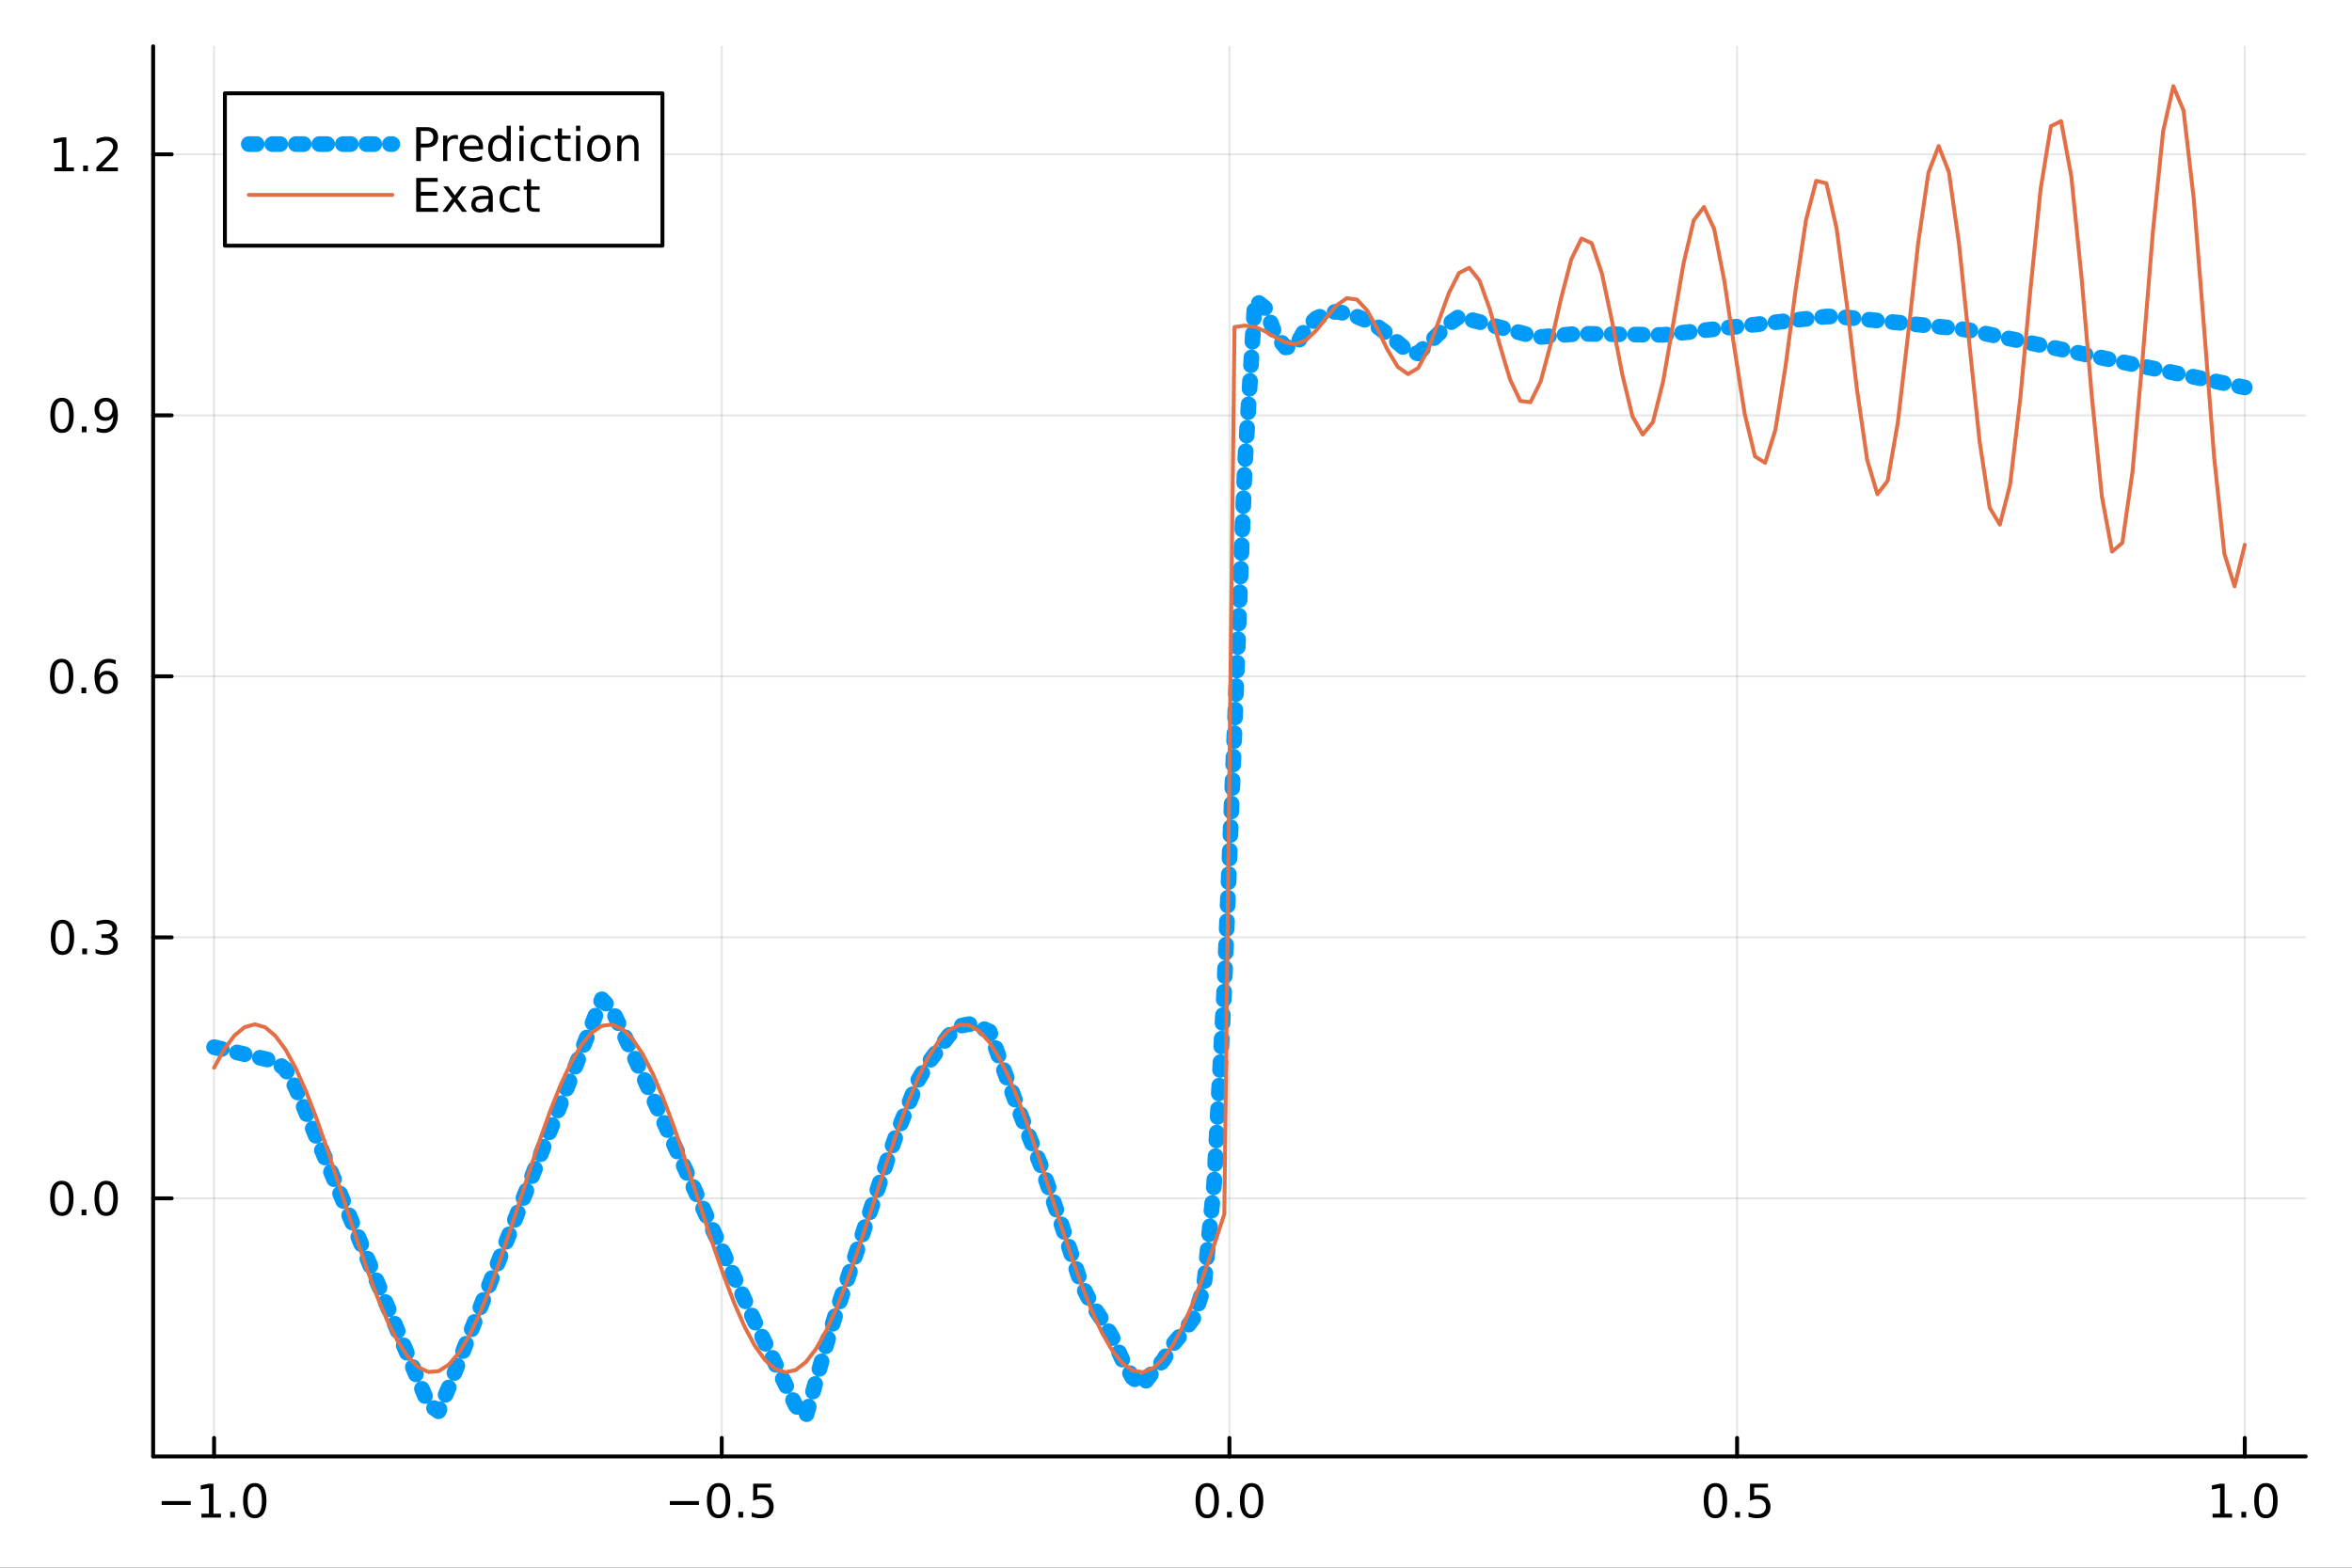 <?xml version="1.0" encoding="utf-8"?>
<svg xmlns="http://www.w3.org/2000/svg" xmlns:xlink="http://www.w3.org/1999/xlink" width="600" height="400" viewBox="0 0 2400 1600">
<rect x="0" y="0" width="2400" height="1600" fill="#333333" stroke="none"/>
<defs>
  <clipPath id="clip220">
    <rect x="0" y="0" width="2400" height="1600"/>
  </clipPath>
</defs>
<path clip-path="url(#clip220)" d="M0 1600 L2400 1600 L2400 0 L0 0  Z" fill="#ffffff" fill-rule="evenodd" fill-opacity="1"/>
<defs>
  <clipPath id="clip221">
    <rect x="480" y="0" width="1681" height="1600"/>
  </clipPath>
</defs>
<path clip-path="url(#clip220)" d="M156.274 1486.45 L2352.76 1486.45 L2352.76 47.244 L156.274 47.244  Z" fill="#ffffff" fill-rule="evenodd" fill-opacity="1"/>
<defs>
  <clipPath id="clip222">
    <rect x="156" y="47" width="2197" height="1440"/>
  </clipPath>
</defs>
<polyline clip-path="url(#clip222)" style="stroke:#000000; stroke-linecap:round; stroke-linejoin:round; stroke-width:2; stroke-opacity:0.1; fill:none" points="218.439,1486.45 218.439,47.244 "/>
<polyline clip-path="url(#clip222)" style="stroke:#000000; stroke-linecap:round; stroke-linejoin:round; stroke-width:2; stroke-opacity:0.1; fill:none" points="736.477,1486.45 736.477,47.244 "/>
<polyline clip-path="url(#clip222)" style="stroke:#000000; stroke-linecap:round; stroke-linejoin:round; stroke-width:2; stroke-opacity:0.1; fill:none" points="1254.52,1486.45 1254.52,47.244 "/>
<polyline clip-path="url(#clip222)" style="stroke:#000000; stroke-linecap:round; stroke-linejoin:round; stroke-width:2; stroke-opacity:0.1; fill:none" points="1772.55,1486.45 1772.55,47.244 "/>
<polyline clip-path="url(#clip222)" style="stroke:#000000; stroke-linecap:round; stroke-linejoin:round; stroke-width:2; stroke-opacity:0.1; fill:none" points="2290.59,1486.45 2290.59,47.244 "/>
<polyline clip-path="url(#clip220)" style="stroke:#000000; stroke-linecap:round; stroke-linejoin:round; stroke-width:4; stroke-opacity:1; fill:none" points="156.274,1486.45 2352.76,1486.45 "/>
<polyline clip-path="url(#clip220)" style="stroke:#000000; stroke-linecap:round; stroke-linejoin:round; stroke-width:4; stroke-opacity:1; fill:none" points="218.439,1486.45 218.439,1467.55 "/>
<polyline clip-path="url(#clip220)" style="stroke:#000000; stroke-linecap:round; stroke-linejoin:round; stroke-width:4; stroke-opacity:1; fill:none" points="736.477,1486.45 736.477,1467.55 "/>
<polyline clip-path="url(#clip220)" style="stroke:#000000; stroke-linecap:round; stroke-linejoin:round; stroke-width:4; stroke-opacity:1; fill:none" points="1254.52,1486.45 1254.52,1467.55 "/>
<polyline clip-path="url(#clip220)" style="stroke:#000000; stroke-linecap:round; stroke-linejoin:round; stroke-width:4; stroke-opacity:1; fill:none" points="1772.55,1486.45 1772.55,1467.55 "/>
<polyline clip-path="url(#clip220)" style="stroke:#000000; stroke-linecap:round; stroke-linejoin:round; stroke-width:4; stroke-opacity:1; fill:none" points="2290.59,1486.45 2290.59,1467.55 "/>
<path clip-path="url(#clip220)" d="M164.967 1532.02 L194.643 1532.02 L194.643 1535.95 L164.967 1535.95 L164.967 1532.02 Z" fill="#000000" fill-rule="nonzero" fill-opacity="1" /><path clip-path="url(#clip220)" d="M205.545 1544.91 L213.184 1544.91 L213.184 1518.55 L204.874 1520.21 L204.874 1515.95 L213.138 1514.29 L217.814 1514.29 L217.814 1544.91 L225.453 1544.91 L225.453 1548.85 L205.545 1548.85 L205.545 1544.91 Z" fill="#000000" fill-rule="nonzero" fill-opacity="1" /><path clip-path="url(#clip220)" d="M234.897 1542.97 L239.781 1542.97 L239.781 1548.85 L234.897 1548.85 L234.897 1542.97 Z" fill="#000000" fill-rule="nonzero" fill-opacity="1" /><path clip-path="url(#clip220)" d="M259.966 1517.37 Q256.355 1517.37 254.527 1520.93 Q252.721 1524.47 252.721 1531.6 Q252.721 1538.71 254.527 1542.27 Q256.355 1545.82 259.966 1545.82 Q263.601 1545.82 265.406 1542.27 Q267.235 1538.71 267.235 1531.6 Q267.235 1524.47 265.406 1520.93 Q263.601 1517.37 259.966 1517.37 M259.966 1513.66 Q265.776 1513.66 268.832 1518.27 Q271.911 1522.85 271.911 1531.6 Q271.911 1540.33 268.832 1544.94 Q265.776 1549.52 259.966 1549.52 Q254.156 1549.52 251.077 1544.94 Q248.022 1540.33 248.022 1531.6 Q248.022 1522.85 251.077 1518.27 Q254.156 1513.66 259.966 1513.66 Z" fill="#000000" fill-rule="nonzero" fill-opacity="1" /><path clip-path="url(#clip220)" d="M683.503 1532.02 L713.178 1532.02 L713.178 1535.95 L683.503 1535.95 L683.503 1532.02 Z" fill="#000000" fill-rule="nonzero" fill-opacity="1" /><path clip-path="url(#clip220)" d="M733.271 1517.37 Q729.66 1517.37 727.831 1520.93 Q726.026 1524.47 726.026 1531.6 Q726.026 1538.71 727.831 1542.27 Q729.66 1545.82 733.271 1545.82 Q736.905 1545.82 738.711 1542.27 Q740.539 1538.71 740.539 1531.6 Q740.539 1524.47 738.711 1520.93 Q736.905 1517.37 733.271 1517.37 M733.271 1513.66 Q739.081 1513.66 742.137 1518.27 Q745.215 1522.85 745.215 1531.6 Q745.215 1540.33 742.137 1544.94 Q739.081 1549.52 733.271 1549.52 Q727.461 1549.52 724.382 1544.94 Q721.327 1540.33 721.327 1531.6 Q721.327 1522.85 724.382 1518.27 Q727.461 1513.66 733.271 1513.66 Z" fill="#000000" fill-rule="nonzero" fill-opacity="1" /><path clip-path="url(#clip220)" d="M753.433 1542.97 L758.317 1542.97 L758.317 1548.85 L753.433 1548.85 L753.433 1542.97 Z" fill="#000000" fill-rule="nonzero" fill-opacity="1" /><path clip-path="url(#clip220)" d="M768.548 1514.29 L786.905 1514.29 L786.905 1518.22 L772.831 1518.22 L772.831 1526.7 Q773.849 1526.35 774.868 1526.19 Q775.886 1526 776.905 1526 Q782.692 1526 786.072 1529.17 Q789.451 1532.34 789.451 1537.76 Q789.451 1543.34 785.979 1546.44 Q782.507 1549.52 776.187 1549.52 Q774.011 1549.52 771.743 1549.15 Q769.498 1548.78 767.09 1548.04 L767.09 1543.34 Q769.173 1544.47 771.396 1545.03 Q773.618 1545.58 776.095 1545.58 Q780.099 1545.58 782.437 1543.48 Q784.775 1541.37 784.775 1537.76 Q784.775 1534.15 782.437 1532.04 Q780.099 1529.94 776.095 1529.94 Q774.22 1529.94 772.345 1530.35 Q770.493 1530.77 768.548 1531.65 L768.548 1514.29 Z" fill="#000000" fill-rule="nonzero" fill-opacity="1" /><path clip-path="url(#clip220)" d="M1231.9 1517.37 Q1228.29 1517.37 1226.46 1520.93 Q1224.65 1524.47 1224.65 1531.6 Q1224.65 1538.71 1226.46 1542.27 Q1228.29 1545.82 1231.9 1545.82 Q1235.53 1545.82 1237.34 1542.27 Q1239.17 1538.71 1239.17 1531.6 Q1239.17 1524.47 1237.34 1520.93 Q1235.53 1517.37 1231.9 1517.37 M1231.9 1513.66 Q1237.71 1513.66 1240.77 1518.27 Q1243.84 1522.85 1243.84 1531.6 Q1243.84 1540.33 1240.77 1544.94 Q1237.71 1549.52 1231.9 1549.52 Q1226.09 1549.52 1223.01 1544.94 Q1219.96 1540.33 1219.96 1531.6 Q1219.96 1522.85 1223.01 1518.27 Q1226.09 1513.66 1231.9 1513.66 Z" fill="#000000" fill-rule="nonzero" fill-opacity="1" /><path clip-path="url(#clip220)" d="M1252.06 1542.97 L1256.95 1542.97 L1256.95 1548.85 L1252.06 1548.85 L1252.06 1542.97 Z" fill="#000000" fill-rule="nonzero" fill-opacity="1" /><path clip-path="url(#clip220)" d="M1277.13 1517.37 Q1273.52 1517.37 1271.69 1520.93 Q1269.89 1524.47 1269.89 1531.6 Q1269.89 1538.71 1271.69 1542.27 Q1273.52 1545.82 1277.13 1545.82 Q1280.76 1545.82 1282.57 1542.27 Q1284.4 1538.71 1284.4 1531.6 Q1284.4 1524.47 1282.57 1520.93 Q1280.76 1517.37 1277.13 1517.37 M1277.13 1513.66 Q1282.94 1513.66 1286 1518.27 Q1289.08 1522.85 1289.08 1531.6 Q1289.08 1540.33 1286 1544.94 Q1282.94 1549.52 1277.13 1549.52 Q1271.32 1549.52 1268.24 1544.94 Q1265.19 1540.33 1265.19 1531.6 Q1265.19 1522.85 1268.24 1518.27 Q1271.32 1513.66 1277.13 1513.66 Z" fill="#000000" fill-rule="nonzero" fill-opacity="1" /><path clip-path="url(#clip220)" d="M1750.44 1517.37 Q1746.82 1517.37 1745 1520.93 Q1743.19 1524.47 1743.19 1531.6 Q1743.19 1538.71 1745 1542.27 Q1746.82 1545.82 1750.44 1545.82 Q1754.07 1545.82 1755.88 1542.27 Q1757.7 1538.71 1757.7 1531.6 Q1757.7 1524.47 1755.88 1520.93 Q1754.07 1517.37 1750.44 1517.37 M1750.44 1513.66 Q1756.25 1513.66 1759.3 1518.27 Q1762.38 1522.85 1762.38 1531.6 Q1762.38 1540.33 1759.3 1544.94 Q1756.25 1549.52 1750.44 1549.52 Q1744.63 1549.52 1741.55 1544.94 Q1738.49 1540.33 1738.49 1531.6 Q1738.49 1522.85 1741.55 1518.27 Q1744.63 1513.66 1750.44 1513.66 Z" fill="#000000" fill-rule="nonzero" fill-opacity="1" /><path clip-path="url(#clip220)" d="M1770.6 1542.97 L1775.48 1542.97 L1775.48 1548.85 L1770.6 1548.85 L1770.6 1542.97 Z" fill="#000000" fill-rule="nonzero" fill-opacity="1" /><path clip-path="url(#clip220)" d="M1785.71 1514.29 L1804.07 1514.29 L1804.07 1518.22 L1790 1518.22 L1790 1526.7 Q1791.01 1526.35 1792.03 1526.19 Q1793.05 1526 1794.07 1526 Q1799.86 1526 1803.24 1529.17 Q1806.62 1532.34 1806.62 1537.76 Q1806.62 1543.34 1803.14 1546.44 Q1799.67 1549.52 1793.35 1549.52 Q1791.18 1549.52 1788.91 1549.15 Q1786.66 1548.78 1784.25 1548.04 L1784.25 1543.34 Q1786.34 1544.47 1788.56 1545.03 Q1790.78 1545.58 1793.26 1545.58 Q1797.26 1545.58 1799.6 1543.48 Q1801.94 1541.37 1801.94 1537.76 Q1801.94 1534.15 1799.6 1532.04 Q1797.26 1529.94 1793.26 1529.94 Q1791.38 1529.94 1789.51 1530.35 Q1787.66 1530.77 1785.71 1531.65 L1785.71 1514.29 Z" fill="#000000" fill-rule="nonzero" fill-opacity="1" /><path clip-path="url(#clip220)" d="M2257.74 1544.91 L2265.38 1544.91 L2265.38 1518.55 L2257.07 1520.21 L2257.07 1515.95 L2265.34 1514.29 L2270.01 1514.29 L2270.01 1544.91 L2277.65 1544.91 L2277.65 1548.85 L2257.74 1548.85 L2257.74 1544.91 Z" fill="#000000" fill-rule="nonzero" fill-opacity="1" /><path clip-path="url(#clip220)" d="M2287.1 1542.97 L2291.98 1542.97 L2291.98 1548.85 L2287.1 1548.85 L2287.1 1542.97 Z" fill="#000000" fill-rule="nonzero" fill-opacity="1" /><path clip-path="url(#clip220)" d="M2312.17 1517.37 Q2308.55 1517.37 2306.73 1520.93 Q2304.92 1524.47 2304.92 1531.6 Q2304.92 1538.71 2306.73 1542.27 Q2308.55 1545.82 2312.17 1545.82 Q2315.8 1545.82 2317.61 1542.27 Q2319.43 1538.71 2319.43 1531.6 Q2319.43 1524.47 2317.61 1520.93 Q2315.8 1517.37 2312.17 1517.37 M2312.17 1513.66 Q2317.98 1513.66 2321.03 1518.27 Q2324.11 1522.85 2324.11 1531.6 Q2324.11 1540.33 2321.03 1544.94 Q2317.98 1549.52 2312.17 1549.52 Q2306.36 1549.52 2303.28 1544.94 Q2300.22 1540.33 2300.22 1531.6 Q2300.22 1522.85 2303.28 1518.27 Q2306.36 1513.66 2312.17 1513.66 Z" fill="#000000" fill-rule="nonzero" fill-opacity="1" /><polyline clip-path="url(#clip222)" style="stroke:#000000; stroke-linecap:round; stroke-linejoin:round; stroke-width:2; stroke-opacity:0.1; fill:none" points="156.274,1223.04 2352.76,1223.04 "/>
<polyline clip-path="url(#clip222)" style="stroke:#000000; stroke-linecap:round; stroke-linejoin:round; stroke-width:2; stroke-opacity:0.1; fill:none" points="156.274,956.656 2352.76,956.656 "/>
<polyline clip-path="url(#clip222)" style="stroke:#000000; stroke-linecap:round; stroke-linejoin:round; stroke-width:2; stroke-opacity:0.1; fill:none" points="156.274,690.275 2352.76,690.275 "/>
<polyline clip-path="url(#clip222)" style="stroke:#000000; stroke-linecap:round; stroke-linejoin:round; stroke-width:2; stroke-opacity:0.1; fill:none" points="156.274,423.895 2352.76,423.895 "/>
<polyline clip-path="url(#clip222)" style="stroke:#000000; stroke-linecap:round; stroke-linejoin:round; stroke-width:2; stroke-opacity:0.1; fill:none" points="156.274,157.515 2352.76,157.515 "/>
<polyline clip-path="url(#clip220)" style="stroke:#000000; stroke-linecap:round; stroke-linejoin:round; stroke-width:4; stroke-opacity:1; fill:none" points="156.274,1486.45 156.274,47.244 "/>
<polyline clip-path="url(#clip220)" style="stroke:#000000; stroke-linecap:round; stroke-linejoin:round; stroke-width:4; stroke-opacity:1; fill:none" points="156.274,1223.04 175.172,1223.04 "/>
<polyline clip-path="url(#clip220)" style="stroke:#000000; stroke-linecap:round; stroke-linejoin:round; stroke-width:4; stroke-opacity:1; fill:none" points="156.274,956.656 175.172,956.656 "/>
<polyline clip-path="url(#clip220)" style="stroke:#000000; stroke-linecap:round; stroke-linejoin:round; stroke-width:4; stroke-opacity:1; fill:none" points="156.274,690.275 175.172,690.275 "/>
<polyline clip-path="url(#clip220)" style="stroke:#000000; stroke-linecap:round; stroke-linejoin:round; stroke-width:4; stroke-opacity:1; fill:none" points="156.274,423.895 175.172,423.895 "/>
<polyline clip-path="url(#clip220)" style="stroke:#000000; stroke-linecap:round; stroke-linejoin:round; stroke-width:4; stroke-opacity:1; fill:none" points="156.274,157.515 175.172,157.515 "/>
<path clip-path="url(#clip220)" d="M63.099 1208.83 Q59.487 1208.83 57.659 1212.4 Q55.853 1215.94 55.853 1223.07 Q55.853 1230.18 57.659 1233.74 Q59.487 1237.28 63.099 1237.28 Q66.733 1237.28 68.538 1233.74 Q70.367 1230.18 70.367 1223.07 Q70.367 1215.94 68.538 1212.4 Q66.733 1208.83 63.099 1208.83 M63.099 1205.13 Q68.909 1205.13 71.964 1209.74 Q75.043 1214.32 75.043 1223.07 Q75.043 1231.8 71.964 1236.4 Q68.909 1240.99 63.099 1240.99 Q57.288 1240.99 54.21 1236.4 Q51.154 1231.8 51.154 1223.07 Q51.154 1214.32 54.21 1209.74 Q57.288 1205.13 63.099 1205.13 Z" fill="#000000" fill-rule="nonzero" fill-opacity="1" /><path clip-path="url(#clip220)" d="M83.26 1234.44 L88.145 1234.44 L88.145 1240.32 L83.26 1240.32 L83.26 1234.44 Z" fill="#000000" fill-rule="nonzero" fill-opacity="1" /><path clip-path="url(#clip220)" d="M108.33 1208.83 Q104.719 1208.83 102.89 1212.4 Q101.084 1215.94 101.084 1223.07 Q101.084 1230.18 102.89 1233.74 Q104.719 1237.28 108.33 1237.28 Q111.964 1237.28 113.77 1233.74 Q115.598 1230.18 115.598 1223.07 Q115.598 1215.94 113.77 1212.4 Q111.964 1208.83 108.33 1208.83 M108.33 1205.13 Q114.14 1205.13 117.195 1209.74 Q120.274 1214.32 120.274 1223.07 Q120.274 1231.8 117.195 1236.4 Q114.14 1240.99 108.33 1240.99 Q102.52 1240.99 99.441 1236.4 Q96.385 1231.8 96.385 1223.07 Q96.385 1214.32 99.441 1209.74 Q102.52 1205.13 108.33 1205.13 Z" fill="#000000" fill-rule="nonzero" fill-opacity="1" /><path clip-path="url(#clip220)" d="M63.747 942.454 Q60.136 942.454 58.307 946.019 Q56.501 949.561 56.501 956.69 Q56.501 963.797 58.307 967.362 Q60.136 970.903 63.747 970.903 Q67.381 970.903 69.186 967.362 Q71.015 963.797 71.015 956.69 Q71.015 949.561 69.186 946.019 Q67.381 942.454 63.747 942.454 M63.747 938.751 Q69.557 938.751 72.612 943.357 Q75.691 947.94 75.691 956.69 Q75.691 965.417 72.612 970.024 Q69.557 974.607 63.747 974.607 Q57.937 974.607 54.858 970.024 Q51.802 965.417 51.802 956.69 Q51.802 947.94 54.858 943.357 Q57.937 938.751 63.747 938.751 Z" fill="#000000" fill-rule="nonzero" fill-opacity="1" /><path clip-path="url(#clip220)" d="M83.909 968.056 L88.793 968.056 L88.793 973.936 L83.909 973.936 L83.909 968.056 Z" fill="#000000" fill-rule="nonzero" fill-opacity="1" /><path clip-path="url(#clip220)" d="M113.145 955.301 Q116.501 956.019 118.376 958.288 Q120.274 960.556 120.274 963.889 Q120.274 969.005 116.756 971.806 Q113.237 974.607 106.756 974.607 Q104.58 974.607 102.265 974.167 Q99.973 973.75 97.52 972.894 L97.52 968.38 Q99.464 969.514 101.779 970.093 Q104.094 970.672 106.617 970.672 Q111.015 970.672 113.307 968.936 Q115.621 967.2 115.621 963.889 Q115.621 960.834 113.469 959.121 Q111.339 957.385 107.52 957.385 L103.492 957.385 L103.492 953.542 L107.705 953.542 Q111.154 953.542 112.983 952.176 Q114.811 950.788 114.811 948.195 Q114.811 945.533 112.913 944.121 Q111.038 942.686 107.52 942.686 Q105.598 942.686 103.399 943.102 Q101.2 943.519 98.561 944.399 L98.561 940.232 Q101.223 939.491 103.538 939.121 Q105.876 938.751 107.936 938.751 Q113.26 938.751 116.362 941.181 Q119.464 943.589 119.464 947.709 Q119.464 950.579 117.82 952.57 Q116.177 954.538 113.145 955.301 Z" fill="#000000" fill-rule="nonzero" fill-opacity="1" /><path clip-path="url(#clip220)" d="M62.937 676.074 Q59.325 676.074 57.497 679.639 Q55.691 683.18 55.691 690.31 Q55.691 697.416 57.497 700.981 Q59.325 704.523 62.937 704.523 Q66.571 704.523 68.376 700.981 Q70.205 697.416 70.205 690.31 Q70.205 683.18 68.376 679.639 Q66.571 676.074 62.937 676.074 M62.937 672.37 Q68.747 672.37 71.802 676.977 Q74.881 681.56 74.881 690.31 Q74.881 699.037 71.802 703.643 Q68.747 708.227 62.937 708.227 Q57.126 708.227 54.048 703.643 Q50.992 699.037 50.992 690.31 Q50.992 681.56 54.048 676.977 Q57.126 672.37 62.937 672.37 Z" fill="#000000" fill-rule="nonzero" fill-opacity="1" /><path clip-path="url(#clip220)" d="M83.098 701.676 L87.983 701.676 L87.983 707.555 L83.098 707.555 L83.098 701.676 Z" fill="#000000" fill-rule="nonzero" fill-opacity="1" /><path clip-path="url(#clip220)" d="M108.746 688.412 Q105.598 688.412 103.746 690.565 Q101.918 692.717 101.918 696.467 Q101.918 700.194 103.746 702.37 Q105.598 704.523 108.746 704.523 Q111.895 704.523 113.723 702.37 Q115.575 700.194 115.575 696.467 Q115.575 692.717 113.723 690.565 Q111.895 688.412 108.746 688.412 M118.029 673.759 L118.029 678.018 Q116.27 677.185 114.464 676.745 Q112.682 676.305 110.922 676.305 Q106.293 676.305 103.839 679.43 Q101.409 682.555 101.061 688.875 Q102.427 686.861 104.487 685.796 Q106.547 684.708 109.024 684.708 Q114.233 684.708 117.242 687.879 Q120.274 691.028 120.274 696.467 Q120.274 701.791 117.126 705.009 Q113.978 708.227 108.746 708.227 Q102.751 708.227 99.58 703.643 Q96.409 699.037 96.409 690.31 Q96.409 682.116 100.297 677.255 Q104.186 672.37 110.737 672.37 Q112.496 672.37 114.279 672.718 Q116.084 673.065 118.029 673.759 Z" fill="#000000" fill-rule="nonzero" fill-opacity="1" /><path clip-path="url(#clip220)" d="M63.284 409.694 Q59.673 409.694 57.844 413.259 Q56.038 416.8 56.038 423.93 Q56.038 431.036 57.844 434.601 Q59.673 438.143 63.284 438.143 Q66.918 438.143 68.724 434.601 Q70.552 431.036 70.552 423.93 Q70.552 416.8 68.724 413.259 Q66.918 409.694 63.284 409.694 M63.284 405.99 Q69.094 405.99 72.149 410.597 Q75.228 415.18 75.228 423.93 Q75.228 432.657 72.149 437.263 Q69.094 441.846 63.284 441.846 Q57.474 441.846 54.395 437.263 Q51.339 432.657 51.339 423.93 Q51.339 415.18 54.395 410.597 Q57.474 405.99 63.284 405.99 Z" fill="#000000" fill-rule="nonzero" fill-opacity="1" /><path clip-path="url(#clip220)" d="M83.446 435.295 L88.33 435.295 L88.33 441.175 L83.446 441.175 L83.446 435.295 Z" fill="#000000" fill-rule="nonzero" fill-opacity="1" /><path clip-path="url(#clip220)" d="M98.654 440.457 L98.654 436.198 Q100.413 437.032 102.219 437.471 Q104.024 437.911 105.76 437.911 Q110.39 437.911 112.82 434.809 Q115.274 431.684 115.621 425.342 Q114.279 427.333 112.219 428.397 Q110.158 429.462 107.658 429.462 Q102.473 429.462 99.441 426.337 Q96.432 423.189 96.432 417.749 Q96.432 412.425 99.58 409.208 Q102.728 405.99 107.959 405.99 Q113.955 405.99 117.103 410.597 Q120.274 415.18 120.274 423.93 Q120.274 432.101 116.385 436.985 Q112.52 441.846 105.969 441.846 Q104.209 441.846 102.404 441.499 Q100.598 441.152 98.654 440.457 M107.959 425.805 Q111.108 425.805 112.936 423.652 Q114.788 421.499 114.788 417.749 Q114.788 414.022 112.936 411.87 Q111.108 409.694 107.959 409.694 Q104.811 409.694 102.959 411.87 Q101.131 414.022 101.131 417.749 Q101.131 421.499 102.959 423.652 Q104.811 425.805 107.959 425.805 Z" fill="#000000" fill-rule="nonzero" fill-opacity="1" /><path clip-path="url(#clip220)" d="M55.506 170.86 L63.145 170.86 L63.145 144.494 L54.835 146.161 L54.835 141.901 L63.099 140.235 L67.774 140.235 L67.774 170.86 L75.413 170.86 L75.413 174.795 L55.506 174.795 L55.506 170.86 Z" fill="#000000" fill-rule="nonzero" fill-opacity="1" /><path clip-path="url(#clip220)" d="M84.858 168.915 L89.742 168.915 L89.742 174.795 L84.858 174.795 L84.858 168.915 Z" fill="#000000" fill-rule="nonzero" fill-opacity="1" /><path clip-path="url(#clip220)" d="M103.955 170.86 L120.274 170.86 L120.274 174.795 L98.33 174.795 L98.33 170.86 Q100.992 168.105 105.575 163.475 Q110.182 158.823 111.362 157.48 Q113.608 154.957 114.487 153.221 Q115.39 151.462 115.39 149.772 Q115.39 147.017 113.445 145.281 Q111.524 143.545 108.422 143.545 Q106.223 143.545 103.77 144.309 Q101.339 145.073 98.561 146.624 L98.561 141.901 Q101.385 140.767 103.839 140.188 Q106.293 139.61 108.33 139.61 Q113.7 139.61 116.895 142.295 Q120.089 144.98 120.089 149.471 Q120.089 151.6 119.279 153.522 Q118.492 155.42 116.385 158.012 Q115.807 158.684 112.705 161.901 Q109.603 165.096 103.955 170.86 Z" fill="#000000" fill-rule="nonzero" fill-opacity="1" /><polyline clip-path="url(#clip222)" style="stroke:#009af9; stroke-linecap:round; stroke-linejoin:round; stroke-width:16; stroke-opacity:1; fill:none" stroke-dasharray="8, 16" points="218.439,1068.75 228.852,1071.15 239.264,1073.54 249.677,1075.94 260.09,1078.33 270.503,1080.77 280.916,1083.28 291.329,1091.32 301.741,1110.28 312.154,1135.11 322.567,1159.94 332.98,1184.76 343.393,1209.59 353.805,1234.42 364.218,1259.25 374.631,1284.08 385.044,1308.9 395.457,1333.73 405.87,1358.56 416.282,1383.39 426.695,1408.22 437.108,1433.04 447.521,1440.36 457.934,1415.96 468.347,1389.56 478.759,1363.15 489.172,1336.75 499.585,1310.34 509.998,1283.94 520.411,1257.53 530.824,1231.13 541.236,1204.72 551.649,1178.32 562.062,1151.91 572.475,1125.51 582.888,1099.1 593.301,1072.7 603.713,1046.29 614.126,1019.89 624.539,1030.7 634.952,1052.31 645.365,1074.78 655.777,1097.69 666.19,1120.6 676.603,1143.51 687.016,1166.41 697.429,1189.32 707.842,1212.23 718.254,1235.13 728.667,1258.04 739.08,1280.95 749.493,1303.85 759.906,1326.76 770.319,1349.26 780.731,1370.54 791.144,1391.82 801.557,1413.1 811.97,1434.58 822.383,1445.72 832.796,1408.96 843.208,1372.21 853.621,1338.33 864.034,1307.38 874.447,1276.37 884.86,1245.36 895.273,1214.35 905.685,1183.34 916.098,1154.11 926.511,1128.63 936.924,1102.24 947.337,1084.52 957.749,1070.8 968.162,1056.88 978.575,1047.26 988.988,1045.21 999.401,1048.23 1009.81,1052.77 1020.23,1081 1030.64,1108.91 1041.05,1136.79 1051.46,1163.21 1061.88,1188.9 1072.29,1218.42 1082.7,1248.4 1093.12,1279.69 1103.53,1310.97 1113.94,1331.05 1124.35,1346.69 1134.77,1364.4 1145.18,1387.63 1155.59,1405.98 1166.01,1413.83 1176.42,1400.05 1186.83,1388.46 1197.24,1371.53 1207.66,1359.12 1218.07,1344.98 1228.48,1313.7 1238.9,1208.21 1249.31,1008.55 1259.72,746.287 1270.13,477.436 1280.55,306.04 1290.96,314.421 1301.37,341.584 1311.79,354.614 1322.2,353.151 1332.61,334.79 1343.02,324.916 1353.44,320.421 1363.85,317.957 1374.26,320.229 1384.68,323.103 1395.09,327.395 1405.5,333.376 1415.91,340.854 1426.33,349.721 1436.74,358.589 1447.15,360.686 1457.57,350.636 1467.98,340.585 1478.39,330.535 1488.8,323.174 1499.22,325.9 1509.63,328.627 1520.04,331.353 1530.45,334.08 1540.87,336.806 1551.28,339.532 1561.69,342.259 1572.11,343.912 1582.52,342.99 1592.93,342.068 1603.34,341.146 1613.76,340.638 1624.17,340.793 1634.58,340.948 1645,341.103 1655.41,341.257 1665.82,341.412 1676.23,341.567 1686.65,341.722 1697.06,341.803 1707.47,340.632 1717.89,339.462 1728.3,338.292 1738.71,337.122 1749.12,335.952 1759.54,334.782 1769.95,333.612 1780.36,332.442 1790.78,331.272 1801.19,330.101 1811.6,328.931 1822.01,327.761 1832.43,326.591 1842.84,325.421 1853.25,324.251 1863.67,323.081 1874.08,322.996 1884.49,324.031 1894.9,325.067 1905.32,326.102 1915.73,327.137 1926.14,328.172 1936.56,329.207 1946.97,330.243 1957.38,331.278 1967.79,332.313 1978.21,333.348 1988.62,334.384 1999.03,335.418 2009.45,337.055 2019.86,339.217 2030.27,341.38 2040.68,343.543 2051.1,345.706 2061.51,347.868 2071.92,350.03 2082.33,352.193 2092.75,354.356 2103.16,356.518 2113.57,358.681 2123.99,360.843 2134.4,363.006 2144.81,365.168 2155.22,367.331 2165.64,369.494 2176.05,371.657 2186.46,373.819 2196.88,375.982 2207.29,378.144 2217.7,380.307 2228.11,382.469 2238.53,384.632 2248.94,386.794 2259.35,388.957 2269.77,391.119 2280.18,393.282 2290.59,395.445 "/>
<polyline clip-path="url(#clip222)" style="stroke:#e26f46; stroke-linecap:round; stroke-linejoin:round; stroke-width:4; stroke-opacity:1; fill:none" points="218.439,1089.67 228.852,1070.75 239.264,1056.8 249.677,1048.27 260.09,1045.45 270.503,1048.42 280.916,1057.1 291.329,1071.18 301.741,1090.23 312.154,1113.61 322.567,1140.56 332.98,1170.2 343.393,1201.57 353.805,1233.64 364.218,1265.36 374.631,1295.7 385.044,1323.67 395.457,1348.35 405.87,1368.94 416.282,1384.78 426.695,1395.33 437.108,1400.26 447.521,1399.41 457.934,1392.8 468.347,1380.65 478.759,1363.35 489.172,1341.48 499.585,1315.74 509.998,1286.97 520.411,1256.12 530.824,1224.19 541.236,1192.22 551.649,1161.26 562.062,1132.31 572.475,1106.32 582.888,1084.15 593.301,1066.5 603.713,1053.97 614.126,1046.95 624.539,1045.68 634.952,1050.2 645.365,1060.36 655.777,1075.82 666.19,1096.1 676.603,1120.51 687.016,1148.28 697.429,1178.48 707.842,1210.13 718.254,1242.21 728.667,1273.66 739.08,1303.46 749.493,1330.64 759.906,1354.3 770.319,1373.68 780.731,1388.14 791.144,1397.21 801.557,1400.6 811.97,1398.2 822.383,1390.07 832.796,1376.5 843.208,1357.91 853.621,1334.93 864.034,1308.29 874.447,1278.87 884.86,1247.63 895.273,1215.58 905.685,1183.78 916.098,1153.26 926.511,1125.02 936.924,1099.97 947.337,1078.95 957.749,1062.62 968.162,1051.53 978.575,1046.04 988.988,1046.32 999.401,1052.38 1009.81,1064 1020.23,1080.81 1030.64,1102.26 1041.05,1127.66 1051.46,1156.17 1061.88,1186.86 1072.29,1218.73 1082.7,1250.74 1093.12,1281.85 1103.53,1311.04 1113.94,1337.36 1124.35,1359.94 1134.77,1378.06 1145.18,1391.12 1155.59,1398.69 1166.01,1400.53 1176.42,1396.57 1186.83,1386.95 1197.24,1371.99 1207.66,1352.16 1218.07,1328.11 1228.48,1300.64 1238.9,1270.64 1249.31,1239.08 1259.72,333.812 1270.13,332.345 1280.55,333.68 1290.96,338.126 1301.37,344.321 1311.79,349.646 1322.2,351.223 1332.61,347.125 1343.02,337.358 1353.44,324.191 1363.85,311.661 1374.26,304.341 1384.68,305.745 1395.09,316.913 1405.5,335.698 1415.91,357.076 1426.33,374.485 1436.74,381.829 1447.15,375.543 1457.57,356.038 1467.98,327.984 1478.39,299.233 1488.8,278.627 1499.22,273.289 1509.63,286.23 1520.04,315.059 1530.45,352.292 1540.87,387.268 1551.28,409.203 1561.69,410.502 1572.11,389.31 1582.52,350.472 1592.93,304.497 1603.34,264.729 1613.76,243.47 1624.17,248.197 1634.58,279.018 1645,328.221 1655.41,382.16 1665.82,425.036 1676.23,443.521 1686.65,430.88 1697.06,389.313 1707.47,329.735 1717.89,268.938 1728.3,224.854 1738.71,211.278 1749.12,233.571 1759.54,286.707 1769.95,356.317 1780.36,422.56 1790.78,465.777 1801.19,472.324 1811.6,438.837 1822.01,373.632 1832.43,294.686 1842.84,224.695 1853.25,184.542 1863.67,187.08 1874.08,233.06 1884.49,310.489 1894.9,397.723 1905.32,469.519 1915.73,504.333 1926.14,490.776 1936.56,431.286 1946.97,341.841 1957.38,247.697 1967.79,176.25 1978.21,149.072 1988.62,175.41 1999.03,249.113 2009.45,349.998 2019.86,449.36 2030.27,518.137 2040.68,535.413 2051.1,494.753 2061.51,406.48 2071.92,295.099 2082.33,192.498 2092.75,128.826 2103.16,123.632 2113.57,179.891 2123.99,282.722 2134.4,403.294 2144.81,506.906 2155.22,562.972 2165.64,554.045 2176.05,481.215 2186.46,364.219 2196.88,236.11 2207.29,133.925 2217.7,87.976 2228.11,112.868 2238.53,202.898 2248.94,333.278 2259.35,466.947 2269.77,565.105 2280.18,598.472 2290.59,556.013 "/>
<path clip-path="url(#clip220)" d="M229.49 250.738 L675.966 250.738 L675.966 95.218 L229.49 95.218  Z" fill="#ffffff" fill-rule="evenodd" fill-opacity="1"/>
<polyline clip-path="url(#clip220)" style="stroke:#000000; stroke-linecap:round; stroke-linejoin:round; stroke-width:4; stroke-opacity:1; fill:none" points="229.49,250.738 675.966,250.738 675.966,95.218 229.49,95.218 229.49,250.738 "/>
<polyline clip-path="url(#clip220)" style="stroke:#009af9; stroke-linecap:round; stroke-linejoin:round; stroke-width:16; stroke-opacity:1; fill:none" stroke-dasharray="8, 16" points="253.896,147.058 400.328,147.058 "/>
<path clip-path="url(#clip220)" d="M429.409 133.62 L429.409 146.606 L435.289 146.606 Q438.552 146.606 440.335 144.916 Q442.117 143.227 442.117 140.102 Q442.117 137 440.335 135.31 Q438.552 133.62 435.289 133.62 L429.409 133.62 M424.733 129.778 L435.289 129.778 Q441.099 129.778 444.062 132.416 Q447.048 135.032 447.048 140.102 Q447.048 145.217 444.062 147.833 Q441.099 150.449 435.289 150.449 L429.409 150.449 L429.409 164.338 L424.733 164.338 L424.733 129.778 Z" fill="#000000" fill-rule="nonzero" fill-opacity="1" /><path clip-path="url(#clip220)" d="M467.325 142.393 Q466.608 141.977 465.751 141.791 Q464.918 141.583 463.899 141.583 Q460.288 141.583 458.344 143.944 Q456.423 146.282 456.423 150.68 L456.423 164.338 L452.14 164.338 L452.14 138.412 L456.423 138.412 L456.423 142.44 Q457.765 140.078 459.918 138.944 Q462.071 137.787 465.149 137.787 Q465.589 137.787 466.122 137.856 Q466.654 137.903 467.302 138.018 L467.325 142.393 Z" fill="#000000" fill-rule="nonzero" fill-opacity="1" /><path clip-path="url(#clip220)" d="M492.927 150.31 L492.927 152.393 L473.344 152.393 Q473.622 156.791 475.983 159.106 Q478.367 161.398 482.603 161.398 Q485.057 161.398 487.348 160.796 Q489.663 160.194 491.932 158.99 L491.932 163.018 Q489.64 163.99 487.233 164.5 Q484.825 165.009 482.348 165.009 Q476.145 165.009 472.511 161.398 Q468.899 157.787 468.899 151.629 Q468.899 145.264 472.325 141.537 Q475.774 137.787 481.608 137.787 Q486.839 137.787 489.872 141.166 Q492.927 144.523 492.927 150.31 M488.668 149.06 Q488.622 145.565 486.7 143.481 Q484.802 141.398 481.654 141.398 Q478.089 141.398 475.936 143.412 Q473.807 145.426 473.483 149.083 L488.668 149.06 Z" fill="#000000" fill-rule="nonzero" fill-opacity="1" /><path clip-path="url(#clip220)" d="M516.978 142.347 L516.978 128.319 L521.237 128.319 L521.237 164.338 L516.978 164.338 L516.978 160.449 Q515.635 162.763 513.575 163.898 Q511.538 165.009 508.668 165.009 Q503.969 165.009 501.006 161.259 Q498.066 157.509 498.066 151.398 Q498.066 145.287 501.006 141.537 Q503.969 137.787 508.668 137.787 Q511.538 137.787 513.575 138.921 Q515.635 140.032 516.978 142.347 M502.464 151.398 Q502.464 156.097 504.385 158.782 Q506.33 161.444 509.709 161.444 Q513.089 161.444 515.033 158.782 Q516.978 156.097 516.978 151.398 Q516.978 146.699 515.033 144.037 Q513.089 141.352 509.709 141.352 Q506.33 141.352 504.385 144.037 Q502.464 146.699 502.464 151.398 Z" fill="#000000" fill-rule="nonzero" fill-opacity="1" /><path clip-path="url(#clip220)" d="M530.01 138.412 L534.269 138.412 L534.269 164.338 L530.01 164.338 L530.01 138.412 M530.01 128.319 L534.269 128.319 L534.269 133.713 L530.01 133.713 L530.01 128.319 Z" fill="#000000" fill-rule="nonzero" fill-opacity="1" /><path clip-path="url(#clip220)" d="M561.839 139.407 L561.839 143.389 Q560.033 142.393 558.205 141.907 Q556.399 141.398 554.547 141.398 Q550.404 141.398 548.112 144.037 Q545.82 146.652 545.82 151.398 Q545.82 156.143 548.112 158.782 Q550.404 161.398 554.547 161.398 Q556.399 161.398 558.205 160.912 Q560.033 160.402 561.839 159.407 L561.839 163.342 Q560.056 164.176 558.135 164.592 Q556.237 165.009 554.084 165.009 Q548.228 165.009 544.779 161.328 Q541.33 157.648 541.33 151.398 Q541.33 145.055 544.802 141.421 Q548.297 137.787 554.362 137.787 Q556.33 137.787 558.205 138.203 Q560.08 138.597 561.839 139.407 Z" fill="#000000" fill-rule="nonzero" fill-opacity="1" /><path clip-path="url(#clip220)" d="M573.459 131.051 L573.459 138.412 L582.232 138.412 L582.232 141.722 L573.459 141.722 L573.459 155.796 Q573.459 158.967 574.316 159.87 Q575.195 160.773 577.857 160.773 L582.232 160.773 L582.232 164.338 L577.857 164.338 Q572.927 164.338 571.052 162.509 Q569.177 160.657 569.177 155.796 L569.177 141.722 L566.052 141.722 L566.052 138.412 L569.177 138.412 L569.177 131.051 L573.459 131.051 Z" fill="#000000" fill-rule="nonzero" fill-opacity="1" /><path clip-path="url(#clip220)" d="M587.834 138.412 L592.093 138.412 L592.093 164.338 L587.834 164.338 L587.834 138.412 M587.834 128.319 L592.093 128.319 L592.093 133.713 L587.834 133.713 L587.834 128.319 Z" fill="#000000" fill-rule="nonzero" fill-opacity="1" /><path clip-path="url(#clip220)" d="M611.051 141.398 Q607.626 141.398 605.635 144.083 Q603.644 146.745 603.644 151.398 Q603.644 156.051 605.612 158.736 Q607.602 161.398 611.051 161.398 Q614.454 161.398 616.445 158.713 Q618.436 156.027 618.436 151.398 Q618.436 146.791 616.445 144.106 Q614.454 141.398 611.051 141.398 M611.051 137.787 Q616.607 137.787 619.778 141.398 Q622.95 145.009 622.95 151.398 Q622.95 157.764 619.778 161.398 Q616.607 165.009 611.051 165.009 Q605.473 165.009 602.302 161.398 Q599.153 157.764 599.153 151.398 Q599.153 145.009 602.302 141.398 Q605.473 137.787 611.051 137.787 Z" fill="#000000" fill-rule="nonzero" fill-opacity="1" /><path clip-path="url(#clip220)" d="M651.561 148.689 L651.561 164.338 L647.301 164.338 L647.301 148.828 Q647.301 145.148 645.866 143.319 Q644.431 141.49 641.561 141.49 Q638.112 141.49 636.121 143.69 Q634.13 145.889 634.13 149.685 L634.13 164.338 L629.848 164.338 L629.848 138.412 L634.13 138.412 L634.13 142.44 Q635.658 140.102 637.718 138.944 Q639.801 137.787 642.51 137.787 Q646.977 137.787 649.269 140.565 Q651.561 143.319 651.561 148.689 Z" fill="#000000" fill-rule="nonzero" fill-opacity="1" /><polyline clip-path="url(#clip220)" style="stroke:#e26f46; stroke-linecap:round; stroke-linejoin:round; stroke-width:4; stroke-opacity:1; fill:none" points="253.896,198.898 400.328,198.898 "/>
<path clip-path="url(#clip220)" d="M424.733 181.618 L446.585 181.618 L446.585 185.553 L429.409 185.553 L429.409 195.784 L445.867 195.784 L445.867 199.719 L429.409 199.719 L429.409 212.242 L447.001 212.242 L447.001 216.178 L424.733 216.178 L424.733 181.618 Z" fill="#000000" fill-rule="nonzero" fill-opacity="1" /><path clip-path="url(#clip220)" d="M476.052 190.252 L466.677 202.867 L476.538 216.178 L471.515 216.178 L463.969 205.992 L456.423 216.178 L451.4 216.178 L461.469 202.613 L452.256 190.252 L457.279 190.252 L464.154 199.488 L471.029 190.252 L476.052 190.252 Z" fill="#000000" fill-rule="nonzero" fill-opacity="1" /><path clip-path="url(#clip220)" d="M494.339 203.145 Q489.177 203.145 487.186 204.326 Q485.196 205.506 485.196 208.354 Q485.196 210.622 486.677 211.965 Q488.182 213.284 490.751 213.284 Q494.293 213.284 496.422 210.784 Q498.575 208.261 498.575 204.094 L498.575 203.145 L494.339 203.145 M502.834 201.386 L502.834 216.178 L498.575 216.178 L498.575 212.242 Q497.117 214.603 494.941 215.738 Q492.765 216.849 489.617 216.849 Q485.635 216.849 483.274 214.627 Q480.936 212.381 480.936 208.631 Q480.936 204.256 483.853 202.034 Q486.793 199.812 492.603 199.812 L498.575 199.812 L498.575 199.395 Q498.575 196.455 496.631 194.858 Q494.71 193.238 491.214 193.238 Q488.992 193.238 486.885 193.77 Q484.779 194.303 482.835 195.367 L482.835 191.432 Q485.173 190.53 487.372 190.09 Q489.571 189.627 491.654 189.627 Q497.279 189.627 500.057 192.543 Q502.834 195.46 502.834 201.386 Z" fill="#000000" fill-rule="nonzero" fill-opacity="1" /><path clip-path="url(#clip220)" d="M530.265 191.247 L530.265 195.229 Q528.459 194.233 526.631 193.747 Q524.825 193.238 522.973 193.238 Q518.83 193.238 516.538 195.877 Q514.246 198.492 514.246 203.238 Q514.246 207.983 516.538 210.622 Q518.83 213.238 522.973 213.238 Q524.825 213.238 526.631 212.752 Q528.459 212.242 530.265 211.247 L530.265 215.182 Q528.482 216.016 526.561 216.432 Q524.663 216.849 522.51 216.849 Q516.654 216.849 513.205 213.168 Q509.756 209.488 509.756 203.238 Q509.756 196.895 513.228 193.261 Q516.723 189.627 522.788 189.627 Q524.756 189.627 526.631 190.043 Q528.506 190.437 530.265 191.247 Z" fill="#000000" fill-rule="nonzero" fill-opacity="1" /><path clip-path="url(#clip220)" d="M541.885 182.891 L541.885 190.252 L550.658 190.252 L550.658 193.562 L541.885 193.562 L541.885 207.636 Q541.885 210.807 542.742 211.71 Q543.621 212.613 546.283 212.613 L550.658 212.613 L550.658 216.178 L546.283 216.178 Q541.353 216.178 539.478 214.349 Q537.603 212.497 537.603 207.636 L537.603 193.562 L534.478 193.562 L534.478 190.252 L537.603 190.252 L537.603 182.891 L541.885 182.891 Z" fill="#000000" fill-rule="nonzero" fill-opacity="1" /></svg>
